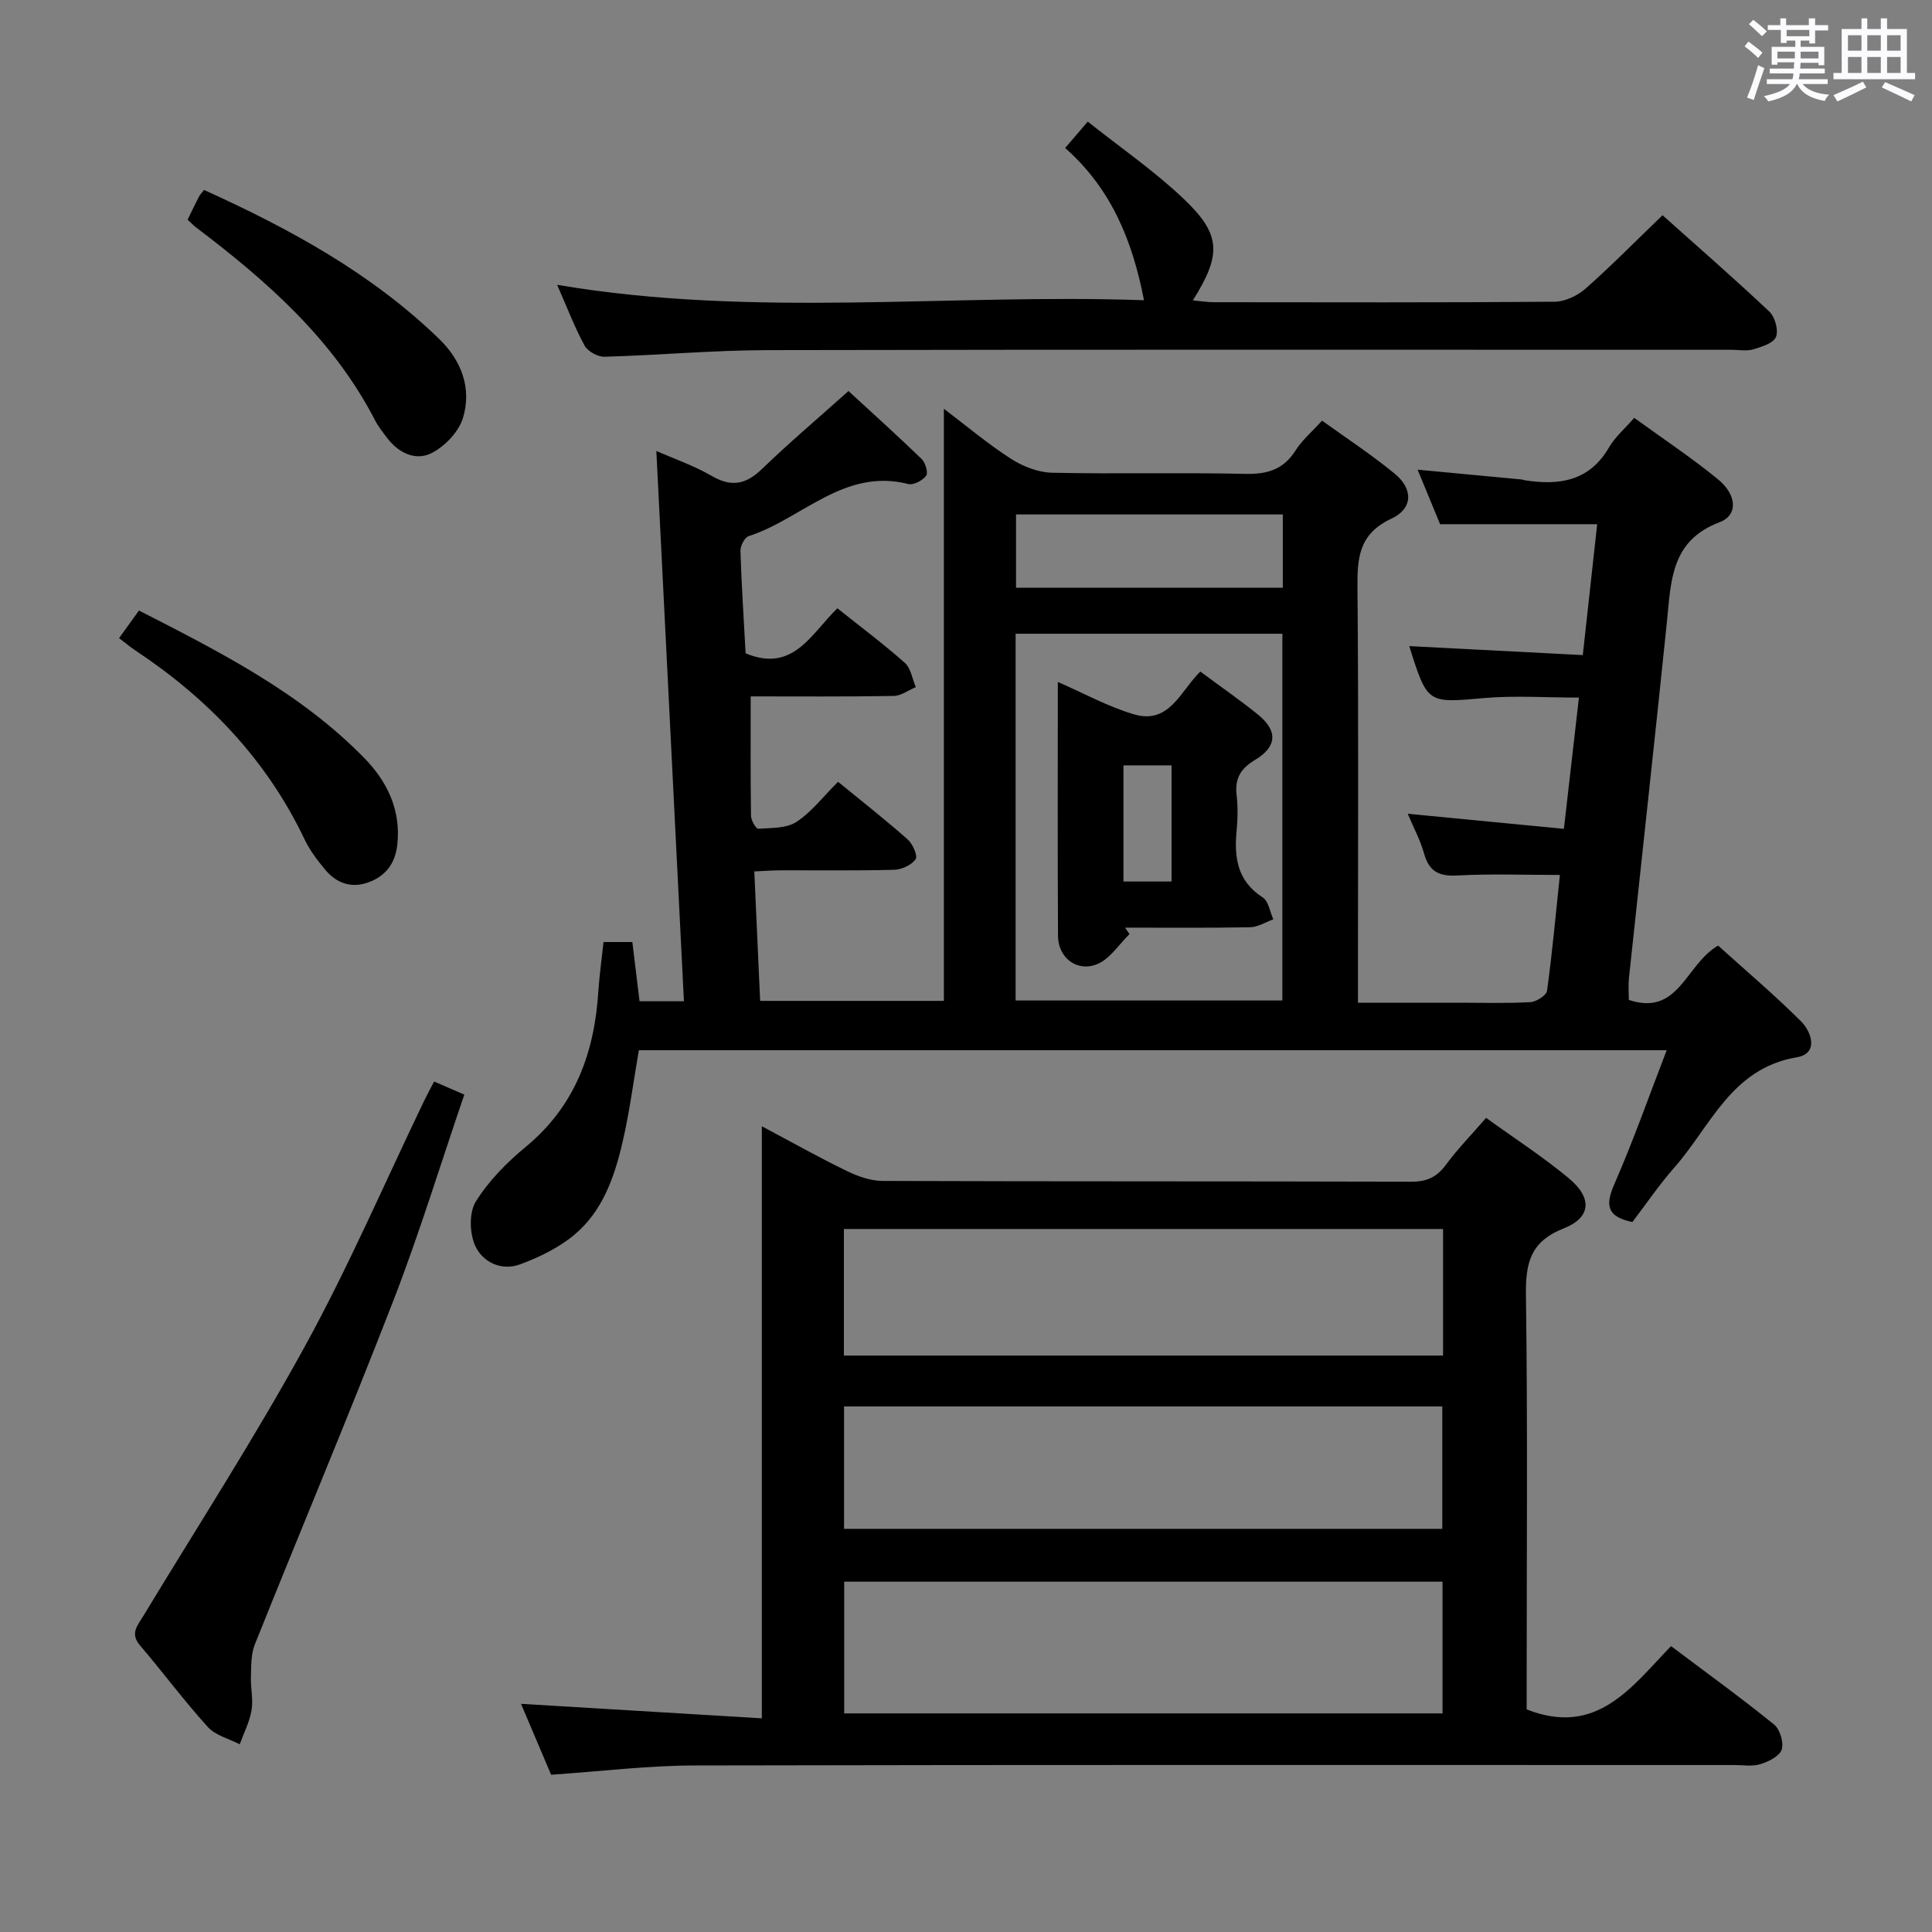 <svg enable-background="new 0 0 400 400" viewBox="0 0 400 400" xmlns="http://www.w3.org/2000/svg"><rect x="0" y="0" width="400" height="400" fill="#808080" stroke="none"/><path d="m361.2 9.6.8-1c.9.7 1.9 1.4 2.9 2.3l-.9 1.1c-1-1-2-1.8-2.8-2.4zm.5 10.6c.9-2.1 1.6-4.3 2.3-6.7.4.2.8.4 1.3.6-.7 2.1-1.5 4.3-2.2 6.6zm.4-15.2.9-.9c1 .8 2 1.6 2.8 2.4l-1 1c-.9-.9-1.8-1.7-2.7-2.5zm12.5-1.2h1.2v1.4h2.7v1.1h-2.7v2.7h-1.2v-.6h-1.8v1.3h4.9v3.8h-1.2v-.5h-3.7c0 .4-.1.9-.1 1.2h5.1v1h-5.2c0 .5-.1.9-.2 1.2h6v1h-5.2c1.1 1.3 2.9 2 5.5 2.2-.4.4-.7.8-.9 1.3-2.9-.5-4.8-1.6-5.7-3.5h-.1c-.8 1.7-2.7 2.9-5.9 3.6-.2-.4-.6-.8-.9-1.1 2.8-.6 4.6-1.4 5.4-2.5h-4.8v-1h5.3c.1-.3.2-.7.2-1.2h-4.9v-1h5c0-.4 0-.8.1-1.3h-3.5v.5h-1.2v-3.7h4.9v-1.3h-1.8v.5h-1.2v-2.7h-2.7v-1h2.6v-1.4h1.2v1.4h4.7v-1.4zm-6.6 8.3h3.6c0-.4 0-.9 0-1.4h-3.6zm1.9-4.6h4.7v-1.3h-4.7zm6.6 3.2h-3.7v1.4h3.7z" fill="#fbfafc"/><path d="m385.3 3.8h1.3v2.2h2.8v-2.2h1.3v2.2h4.1v9.1h1.7v1.3h-16.9v-1.3h1.7v-9.1h4.1v-2.2zm.4 13.1.7 1.2c-1.8.9-3.8 1.9-6 2.9-.2-.4-.5-.8-.8-1.3 2.3-1 4.3-1.9 6.1-2.8zm-3.1-6.4h2.8v-3.2h-2.8zm0 4.6h2.8v-3.3h-2.8zm4-4.6h2.8v-3.2h-2.8zm0 4.6h2.8v-3.3h-2.8zm3.7 1.9c2.1.9 4.1 1.8 6.1 2.7l-.7 1.3c-2.2-1.1-4.2-2-6.1-2.9zm3.2-9.7h-2.8v3.2h2.8v-3.1zm-2.8 7.8h2.8v-3.3h-2.8z" fill="#fbfafc"/><g fill="#010000"><path d="m124.95 195.04h5.97c.48 3.93.97 7.96 1.49 12.26h9.19c-1.91-38.13-3.8-75.92-5.71-113.93 3.52 1.55 7.71 2.99 11.47 5.17 4.12 2.38 7.11 1.75 10.43-1.47 5.49-5.31 11.34-10.26 17.88-16.11 4.3 3.96 9.8 8.92 15.13 14.05.79.76 1.41 2.85.95 3.48-.72.99-2.61 1.99-3.69 1.72-13.33-3.39-22.04 7.25-33.05 10.79-.84.27-1.74 2.02-1.71 3.05.23 7.12.69 14.22 1.07 21.21 9.86 4.14 13.59-4.09 19-9.32 4.76 3.8 9.53 7.36 13.97 11.3 1.25 1.11 1.54 3.32 2.27 5.02-1.53.64-3.04 1.8-4.58 1.83-9.96.17-19.91.09-29.61.09 0 8.55-.05 16.64.07 24.73.01.94 1.04 2.7 1.5 2.67 2.69-.18 5.82-.05 7.9-1.41 3.14-2.05 5.53-5.23 8.62-8.31 4.81 3.94 9.74 7.8 14.42 11.94 1.04.92 2.12 3.41 1.64 4.09-.85 1.2-2.86 2.15-4.42 2.19-7.83.21-15.66.09-23.49.11-1.63 0-3.26.13-5.49.23.41 9.02.8 17.72 1.21 26.8h38.04c0-40.71 0-81.26 0-122.59 4.71 3.57 9.08 7.26 13.85 10.33 2.47 1.59 5.63 2.84 8.51 2.91 13.32.3 26.66-.07 39.99.24 4.6.11 7.97-.88 10.49-4.89 1.31-2.08 3.29-3.74 5.46-6.13 5.03 3.63 10.27 7.05 15.07 11.01 3.81 3.15 3.77 7.19-.71 9.28-6.85 3.19-7.09 8.27-7.03 14.57.24 26.49.1 52.99.1 79.48v6.17h21.21c4.83 0 9.67.16 14.49-.12 1.24-.07 3.32-1.4 3.45-2.36 1.1-8.02 1.83-16.1 2.66-23.97-7.37 0-14.31-.27-21.22.11-3.79.21-5.84-.79-6.89-4.51-.8-2.83-2.22-5.48-3.39-8.27 10.8 1.04 21.29 2.06 32.33 3.12 1.1-9.63 2.1-18.29 3.11-27.17-6.8 0-13.28-.46-19.68.1-11.68 1.02-11.66 1.27-15.45-10.76 11.91.62 23.73 1.23 35.93 1.86 1.03-9.36 2-18.2 2.98-27.1-10.89 0-21.48 0-32.52 0-1.39-3.37-2.95-7.14-4.66-11.29 7.56.71 14.6 1.37 21.63 2.04.16.02.32.11.48.14 7.16 1.14 13.45.24 17.53-6.81 1.22-2.11 3.19-3.78 5.21-6.1 5.9 4.29 11.83 8.22 17.31 12.7 3.97 3.24 4.24 7.44.34 8.92-10.11 3.83-10.02 12.19-10.88 20.58-2.53 24.62-5.25 49.22-7.87 73.83-.15 1.46-.02 2.94-.02 4.48 10.36 3.46 11.69-7.29 18.48-11.25 5.49 4.96 11.52 10.07 17.11 15.62 2.33 2.31 3.71 6.75-.81 7.51-13.57 2.28-17.82 14.27-25.35 22.82-3.17 3.6-5.87 7.6-8.69 11.29-5.31-1.1-5.65-3.5-3.72-7.89 3.9-8.91 7.13-18.11 10.82-27.68-71.41 0-141.99 0-212.8 0-1.12 6.43-1.93 12.83-3.39 19.09-1.67 7.17-4.13 14.26-9.98 19.13-3.22 2.68-7.25 4.64-11.22 6.11-3.86 1.43-7.77-.44-9.31-3.88-1.16-2.59-1.27-6.85.14-9.12 2.67-4.29 6.43-8.1 10.37-11.35 10.28-8.5 14.26-19.67 15.02-32.47.22-3.15.67-6.27 1.05-9.91zm85.32-63.83v75.93h55.23c0-25.54 0-50.64 0-75.93-18.43 0-36.55 0-55.23 0zm55.32-24.7c-18.64 0-36.87 0-55.23 0v15.18h55.23c0-5.07 0-9.85 0-15.18z"/><path d="m114.1 367.44c-2.03-4.79-4.15-9.79-6.23-14.68 16.52.99 32.82 1.98 49.86 3 0-41.2 0-81.39 0-122.58 6.45 3.43 11.9 6.5 17.51 9.22 2.3 1.12 4.96 2.09 7.47 2.1 36.5.13 73 .05 109.5.16 3.17.01 5.25-.94 7.13-3.48 2.45-3.31 5.35-6.29 8.34-9.74 5.91 4.27 11.79 8.07 17.14 12.52 4.87 4.05 4.64 8.11-1.06 10.36-6.9 2.73-7.92 7.13-7.83 13.79.37 26.99.15 54 .15 81v4.8c14.51 5.73 21.7-4.62 29.89-13.1 7.39 5.56 14.51 10.71 21.33 16.23 1.22.99 2.05 3.73 1.58 5.19-.44 1.37-2.72 2.5-4.41 3.02-1.68.52-3.63.18-5.46.18-71.66 0-143.33-.07-214.99.09-9.78 0-19.54 1.22-29.92 1.92zm60.68-39.97v27.27h123.88c0-9.17 0-18.07 0-27.27-41.34 0-82.42 0-123.88 0zm123.99-73.02c-41.58 0-82.75 0-124.05 0v26.2h124.05c0-8.81 0-17.27 0-26.2zm-124.02 62.08h123.86c0-8.65 0-16.9 0-25.34-41.4 0-82.48 0-123.86 0z"/><path d="m220.53 30.64c1.67-1.95 2.84-3.31 4.68-5.46 6.74 5.36 13.74 10.18 19.83 15.96 7.81 7.41 7.9 11.53 1.93 21.05 1.67.15 3.03.38 4.4.38 23.5.02 47 .09 70.5-.1 2.17-.02 4.74-1.25 6.41-2.72 5.36-4.74 10.39-9.86 15.93-15.19 7.12 6.37 14.75 13.01 22.11 19.95 1.17 1.11 1.94 3.86 1.38 5.24-.53 1.31-2.97 2.07-4.71 2.58-1.38.41-2.98.09-4.48.09-66.5 0-133-.07-199.49.07-11.29.02-22.58 1.05-33.87 1.37-1.39.04-3.46-1.11-4.12-2.31-2.05-3.76-3.58-7.8-5.68-12.58 40.94 6.93 81.38 1.77 121.5 3.19-2.38-12.31-6.76-23.08-16.32-31.52z"/><path d="m89.88 223.92c2.01.87 3.79 1.65 6.25 2.71-4.91 14.36-9.3 28.76-14.73 42.76-9.23 23.82-19.15 47.37-28.65 71.09-.8 2.01-.73 4.41-.8 6.65-.08 2.32.51 4.71.13 6.96-.41 2.42-1.6 4.71-2.45 7.05-2.24-1.17-5.02-1.83-6.61-3.59-4.91-5.41-9.27-11.31-14.02-16.87-2.13-2.49-.54-4.12.67-6.11 11.26-18.6 23.08-36.9 33.52-55.95 9.01-16.42 16.44-33.7 24.57-50.6.63-1.31 1.33-2.59 2.12-4.1z"/><path d="m38.84 45.48c.87-1.77 1.58-3.27 2.34-4.74.22-.43.58-.78 1.07-1.41 17.79 8.06 34.63 17.24 48.67 30.84 4.61 4.46 6.8 10.22 4.93 16.37-.87 2.87-3.73 5.85-6.47 7.25-3.29 1.69-6.82.04-9.19-3.07-.91-1.19-1.86-2.38-2.54-3.7-8.64-16.75-22.33-28.78-37.02-39.91-.52-.38-.97-.88-1.79-1.63z"/><path d="m24.65 132.12c1.38-1.92 2.62-3.63 4.12-5.72 16.77 8.58 33.38 16.98 46.61 30.5 4.75 4.85 7.69 10.79 6.87 18.03-.45 3.93-2.47 6.5-6.05 7.78-3.53 1.26-6.6.1-8.92-2.7-1.58-1.91-3.13-3.94-4.19-6.16-7.87-16.55-20.02-29.22-35.15-39.24-1.06-.72-2.05-1.55-3.29-2.49z"/><path d="m248.51 139.04c4.22 3.13 8.19 5.87 11.93 8.9 4.14 3.35 3.98 6.65-.58 9.38-2.91 1.74-4.23 3.79-3.84 7.2.28 2.46.25 5 .01 7.47-.54 5.56.14 10.43 5.41 13.82 1.2.77 1.48 2.98 2.19 4.53-1.61.57-3.2 1.61-4.82 1.64-8.63.16-17.26.08-25.88.08.31.44.61.88.92 1.33-2.18 2.13-4.02 5.1-6.63 6.2-4.21 1.76-8.14-1.28-8.17-5.8-.1-17.45-.04-34.9-.04-52.6 5.44 2.37 10.44 5.14 15.79 6.71 7.3 2.15 9.61-4.84 13.71-8.86zm-5.95 19.42c-3.61 0-6.82 0-9.96 0v24.05h9.96c0-8.08 0-15.85 0-24.05z"/></g></svg>